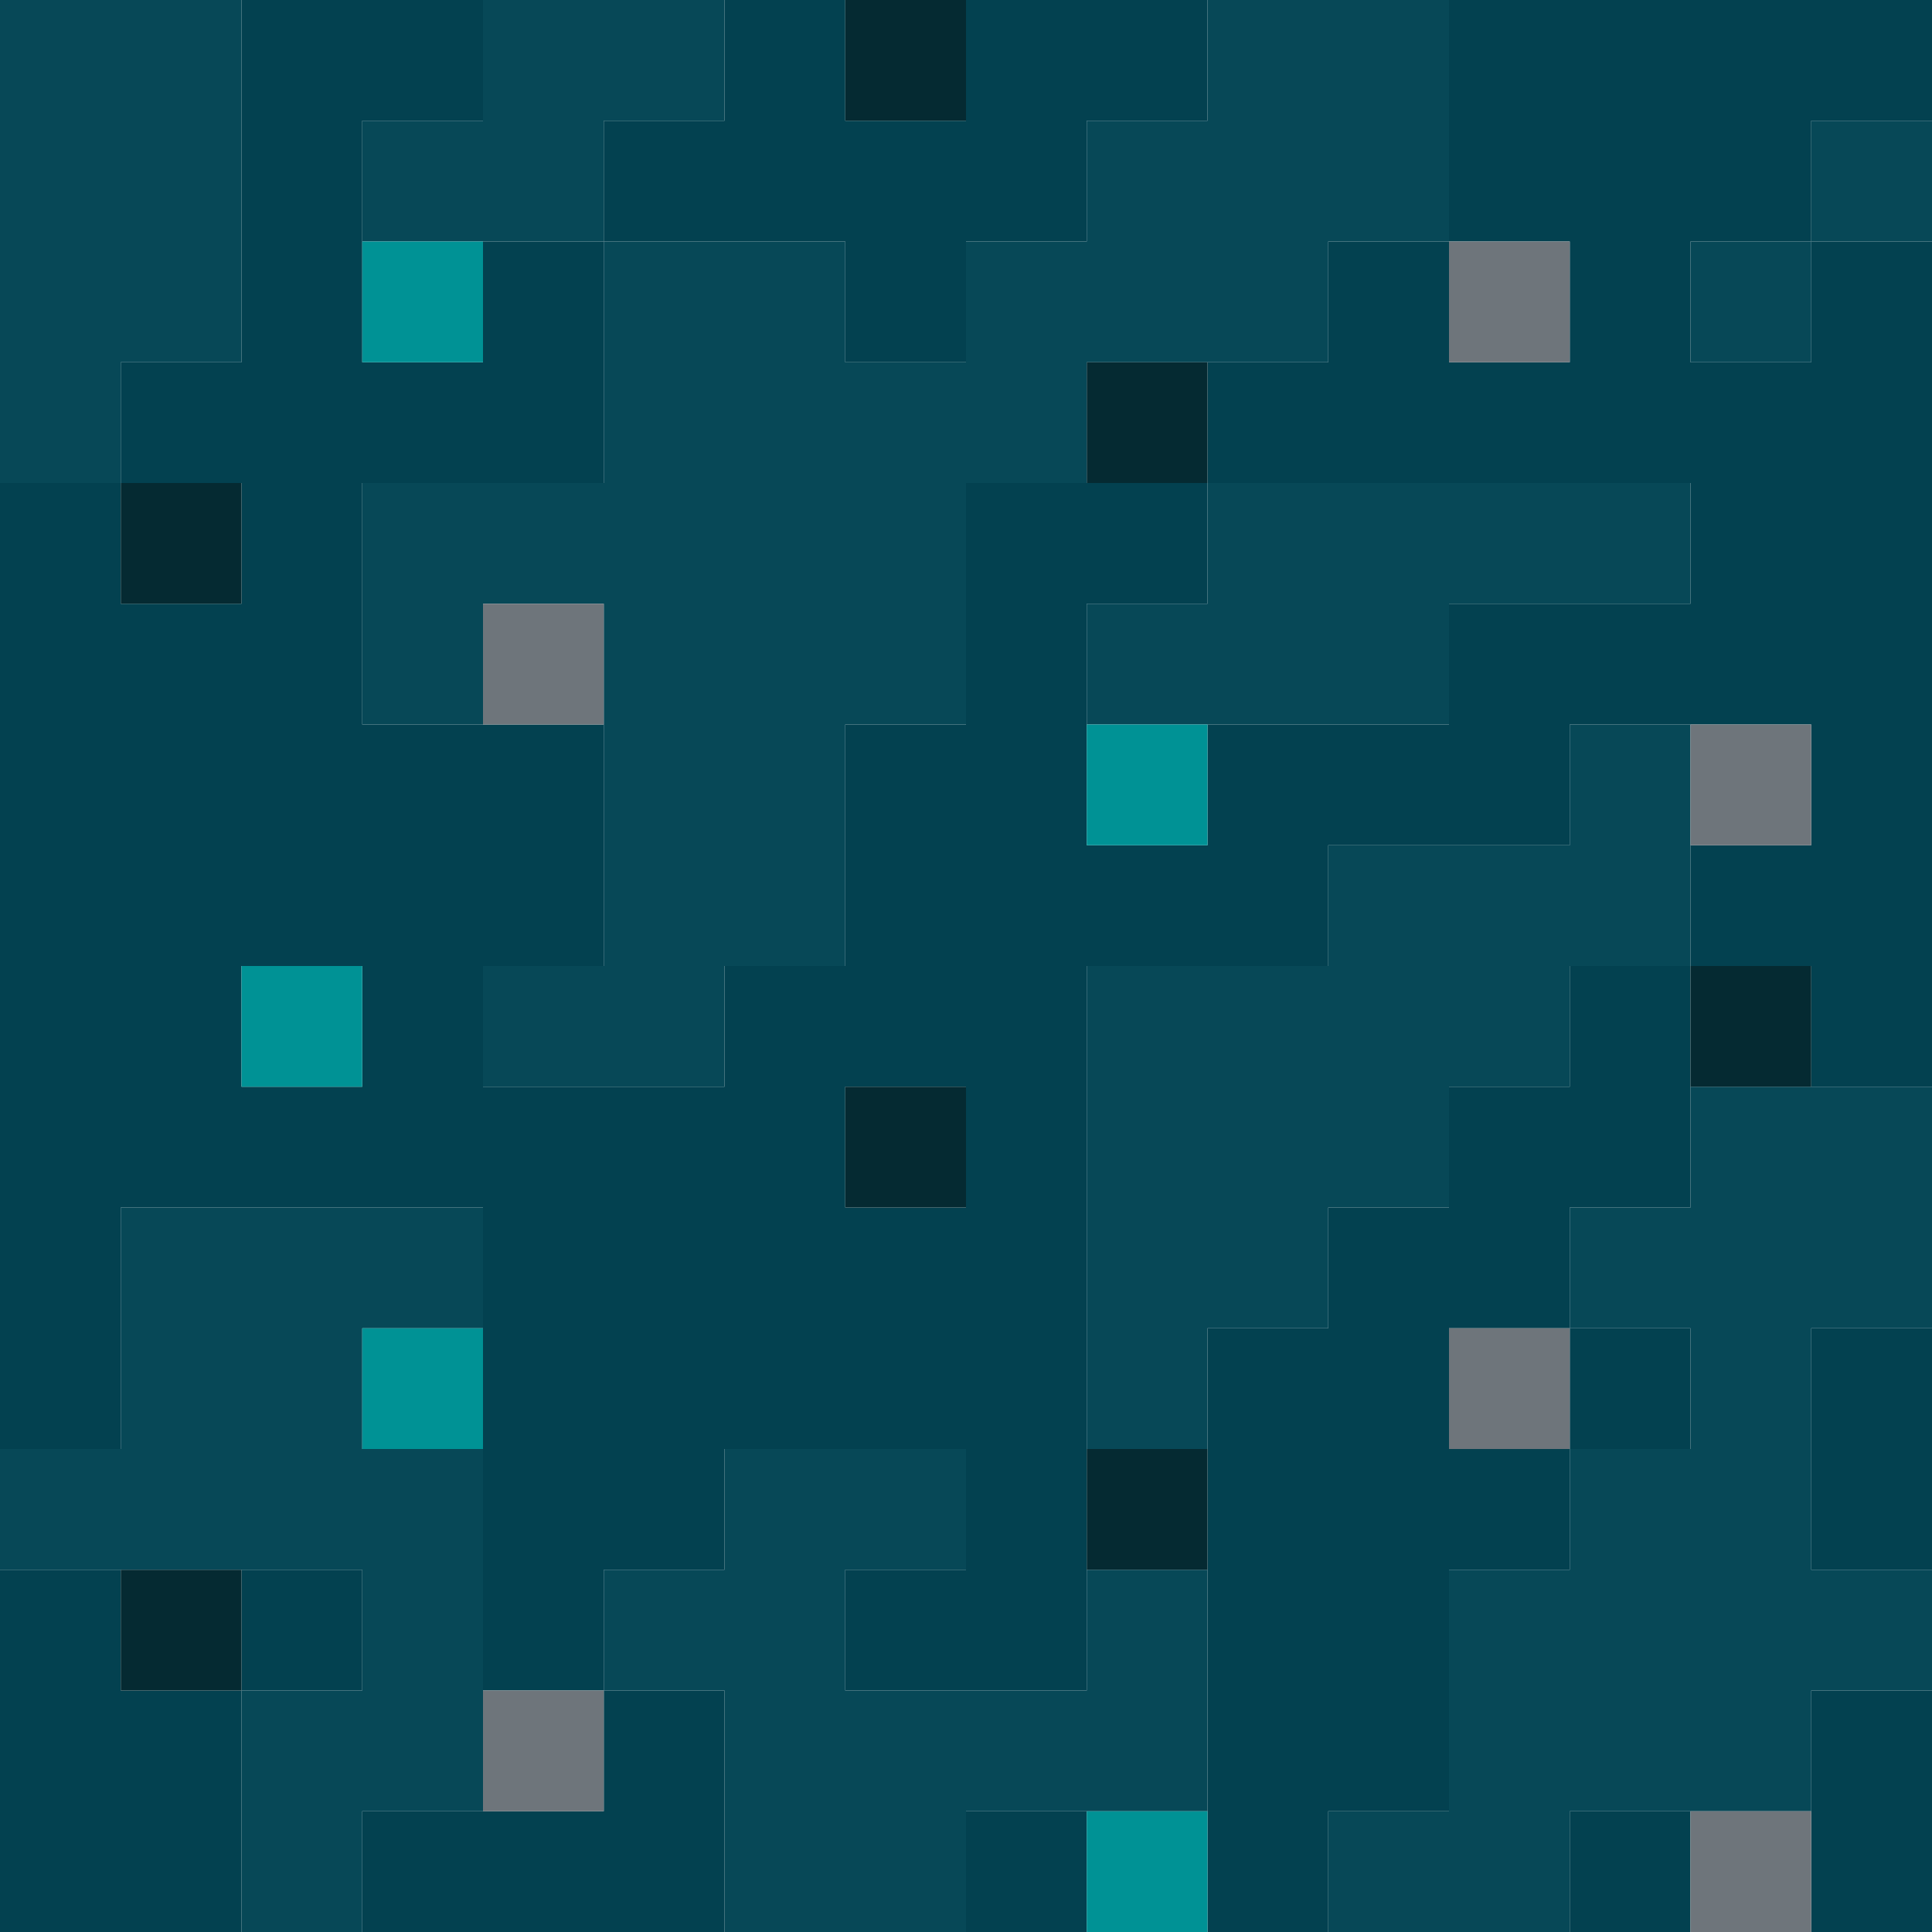 <?xml version="1.0" encoding="UTF-8" standalone="no"?>
<!DOCTYPE svg PUBLIC "-//W3C//DTD SVG 1.1//EN" 
  "http://www.w3.org/Graphics/SVG/1.1/DTD/svg11.dtd">
<svg width="16" height="16"
	 xmlns="http://www.w3.org/2000/svg" version="1.1">
 <path d="  M 2,0  L 0,0  L 0,4  L 1,4  L 1,3  L 2,3  Z  " style="fill:rgb(7, 72, 87); fill-opacity:1.000; stroke:none;" />
 <path d="  M 1,12  L 0,12  L 0,13  L 3,13  L 3,14  L 2,14  L 2,16  L 3,16  L 3,15  L 4,15  L 4,12  L 3,12  L 3,11  L 4,11  L 4,10  L 1,10  Z  " style="fill:rgb(7, 72, 87); fill-opacity:1.000; stroke:none;" />
 <path d="  M 3,2  L 5,2  L 5,1  L 6,1  L 6,0  L 4,0  L 4,1  L 3,1  Z  " style="fill:rgb(7, 72, 87); fill-opacity:1.000; stroke:none;" />
 <path d="  M 12,0  L 10,0  L 10,1  L 9,1  L 9,2  L 8,2  L 8,3  L 7,3  L 7,2  L 5,2  L 5,4  L 3,4  L 3,6  L 4,6  L 4,5  L 5,5  L 5,8  L 4,8  L 4,9  L 6,9  L 6,8  L 7,8  L 7,6  L 8,6  L 8,4  L 9,4  L 9,3  L 11,3  L 11,2  L 12,2  Z  " style="fill:rgb(7, 72, 87); fill-opacity:1.000; stroke:none;" />
 <path d="  M 9,13  L 9,14  L 7,14  L 7,13  L 8,13  L 8,12  L 6,12  L 6,13  L 5,13  L 5,14  L 6,14  L 6,16  L 8,16  L 8,15  L 10,15  L 10,13  Z  " style="fill:rgb(7, 72, 87); fill-opacity:1.000; stroke:none;" />
 <path d="  M 10,4  L 10,5  L 9,5  L 9,6  L 12,6  L 12,5  L 14,5  L 14,4  Z  " style="fill:rgb(7, 72, 87); fill-opacity:1.000; stroke:none;" />
 <path d="  M 12,9  L 13,9  L 13,8  L 14,8  L 14,6  L 13,6  L 13,7  L 11,7  L 11,8  L 9,8  L 9,12  L 10,12  L 10,11  L 11,11  L 11,10  L 12,10  Z  " style="fill:rgb(7, 72, 87); fill-opacity:1.000; stroke:none;" />
 <path d="  M 11,15  L 11,16  L 13,16  L 13,15  L 15,15  L 15,14  L 16,14  L 16,13  L 15,13  L 15,11  L 16,11  L 16,9  L 14,9  L 14,10  L 13,10  L 13,11  L 14,11  L 14,12  L 13,12  L 13,13  L 12,13  L 12,15  Z  " style="fill:rgb(7, 72, 87); fill-opacity:1.000; stroke:none;" />
 <path d="  M 15,2  L 14,2  L 14,3  L 15,3  Z  " style="fill:rgb(7, 72, 87); fill-opacity:1.000; stroke:none;" />
 <path d="  M 16,2  L 16,1  L 15,1  L 15,2  Z  " style="fill:rgb(7, 72, 87); fill-opacity:1.000; stroke:none;" />
 <path d="  M 12,3  L 12,2  L 13,2  L 13,3  Z  M 11,3  L 10,3  L 10,4  L 8,4  L 8,6  L 7,6  L 7,8  L 6,8  L 6,9  L 4,9  L 4,8  L 5,8  L 5,6  L 3,6  L 3,4  L 5,4  L 5,2  L 4,2  L 4,3  L 3,3  L 3,1  L 4,1  L 4,0  L 2,0  L 2,3  L 1,3  L 1,4  L 0,4  L 0,12  L 1,12  L 1,10  L 4,10  L 4,14  L 5,14  L 5,13  L 6,13  L 6,12  L 8,12  L 8,13  L 7,13  L 7,14  L 9,14  L 9,8  L 11,8  L 11,7  L 13,7  L 13,6  L 15,6  L 15,7  L 14,7  L 14,8  L 15,8  L 15,9  L 16,9  L 16,2  L 15,2  L 15,1  L 16,1  L 16,0  L 12,0  L 12,2  L 11,2  Z  M 8,9  L 8,10  L 7,10  L 7,9  Z  M 2,9  L 2,8  L 3,8  L 3,9  Z  M 10,7  L 9,7  L 9,5  L 10,5  L 10,4  L 14,4  L 14,5  L 12,5  L 12,6  L 10,6  Z  M 14,2  L 15,2  L 15,3  L 14,3  Z  M 1,4  L 2,4  L 2,5  L 1,5  Z  " style="fill:rgb(3, 65, 80); fill-opacity:1.000; stroke:none;" />
 <path d="  M 0,16  L 2,16  L 2,14  L 1,14  L 1,13  L 0,13  Z  " style="fill:rgb(3, 65, 80); fill-opacity:1.000; stroke:none;" />
 <path d="  M 2,14  L 3,14  L 3,13  L 2,13  Z  " style="fill:rgb(3, 65, 80); fill-opacity:1.000; stroke:none;" />
 <path d="  M 6,16  L 6,14  L 5,14  L 5,15  L 3,15  L 3,16  Z  " style="fill:rgb(3, 65, 80); fill-opacity:1.000; stroke:none;" />
 <path d="  M 8,3  L 8,2  L 9,2  L 9,1  L 10,1  L 10,0  L 8,0  L 8,1  L 7,1  L 7,0  L 6,0  L 6,1  L 5,1  L 5,2  L 7,2  L 7,3  Z  " style="fill:rgb(3, 65, 80); fill-opacity:1.000; stroke:none;" />
 <path d="  M 9,15  L 8,15  L 8,16  L 9,16  Z  " style="fill:rgb(3, 65, 80); fill-opacity:1.000; stroke:none;" />
 <path d="  M 12,13  L 13,13  L 13,12  L 12,12  L 12,11  L 13,11  L 13,10  L 14,10  L 14,8  L 13,8  L 13,9  L 12,9  L 12,10  L 11,10  L 11,11  L 10,11  L 10,16  L 11,16  L 11,15  L 12,15  Z  " style="fill:rgb(3, 65, 80); fill-opacity:1.000; stroke:none;" />
 <path d="  M 13,12  L 14,12  L 14,11  L 13,11  Z  " style="fill:rgb(3, 65, 80); fill-opacity:1.000; stroke:none;" />
 <path d="  M 13,15  L 13,16  L 14,16  L 14,15  Z  " style="fill:rgb(3, 65, 80); fill-opacity:1.000; stroke:none;" />
 <path d="  M 16,11  L 15,11  L 15,13  L 16,13  Z  " style="fill:rgb(3, 65, 80); fill-opacity:1.000; stroke:none;" />
 <path d="  M 16,16  L 16,14  L 15,14  L 15,16  Z  " style="fill:rgb(3, 65, 80); fill-opacity:1.000; stroke:none;" />
 <path d="  M 1,4  L 1,5  L 2,5  L 2,4  Z  " style="fill:rgb(5, 42, 50); fill-opacity:1.000; stroke:none;" />
 <path d="  M 1,13  L 1,14  L 2,14  L 2,13  Z  " style="fill:rgb(5, 42, 50); fill-opacity:1.000; stroke:none;" />
 <path d="  M 8,1  L 8,0  L 7,0  L 7,1  Z  " style="fill:rgb(5, 42, 50); fill-opacity:1.000; stroke:none;" />
 <path d="  M 8,10  L 8,9  L 7,9  L 7,10  Z  " style="fill:rgb(5, 42, 50); fill-opacity:1.000; stroke:none;" />
 <path d="  M 9,4  L 10,4  L 10,3  L 9,3  Z  " style="fill:rgb(5, 42, 50); fill-opacity:1.000; stroke:none;" />
 <path d="  M 10,12  L 9,12  L 9,13  L 10,13  Z  " style="fill:rgb(5, 42, 50); fill-opacity:1.000; stroke:none;" />
 <path d="  M 14,9  L 15,9  L 15,8  L 14,8  Z  " style="fill:rgb(5, 42, 50); fill-opacity:1.000; stroke:none;" />
 <path d="  M 2,8  L 2,9  L 3,9  L 3,8  Z  " style="fill:rgb(0, 146, 149); fill-opacity:1.000; stroke:none;" />
 <path d="  M 3,2  L 3,3  L 4,3  L 4,2  Z  " style="fill:rgb(0, 146, 149); fill-opacity:1.000; stroke:none;" />
 <path d="  M 3,12  L 4,12  L 4,11  L 3,11  Z  " style="fill:rgb(0, 146, 149); fill-opacity:1.000; stroke:none;" />
 <path d="  M 10,7  L 10,6  L 9,6  L 9,7  Z  " style="fill:rgb(0, 146, 149); fill-opacity:1.000; stroke:none;" />
 <path d="  M 9,16  L 10,16  L 10,15  L 9,15  Z  " style="fill:rgb(0, 146, 149); fill-opacity:1.000; stroke:none;" />
 <path d="  M 4,5  L 4,6  L 5,6  L 5,5  Z  " style="fill:rgb(110, 117, 123); fill-opacity:1.000; stroke:none;" />
 <path d="  M 5,15  L 5,14  L 4,14  L 4,15  Z  " style="fill:rgb(110, 117, 123); fill-opacity:1.000; stroke:none;" />
 <path d="  M 12,3  L 13,3  L 13,2  L 12,2  Z  " style="fill:rgb(110, 117, 123); fill-opacity:1.000; stroke:none;" />
 <path d="  M 13,11  L 12,11  L 12,12  L 13,12  Z  " style="fill:rgb(110, 117, 123); fill-opacity:1.000; stroke:none;" />
 <path d="  M 15,6  L 14,6  L 14,7  L 15,7  Z  " style="fill:rgb(110, 117, 123); fill-opacity:1.000; stroke:none;" />
 <path d="  M 14,16  L 15,16  L 15,15  L 14,15  Z  " style="fill:rgb(110, 117, 123); fill-opacity:1.000; stroke:none;" />
</svg>
